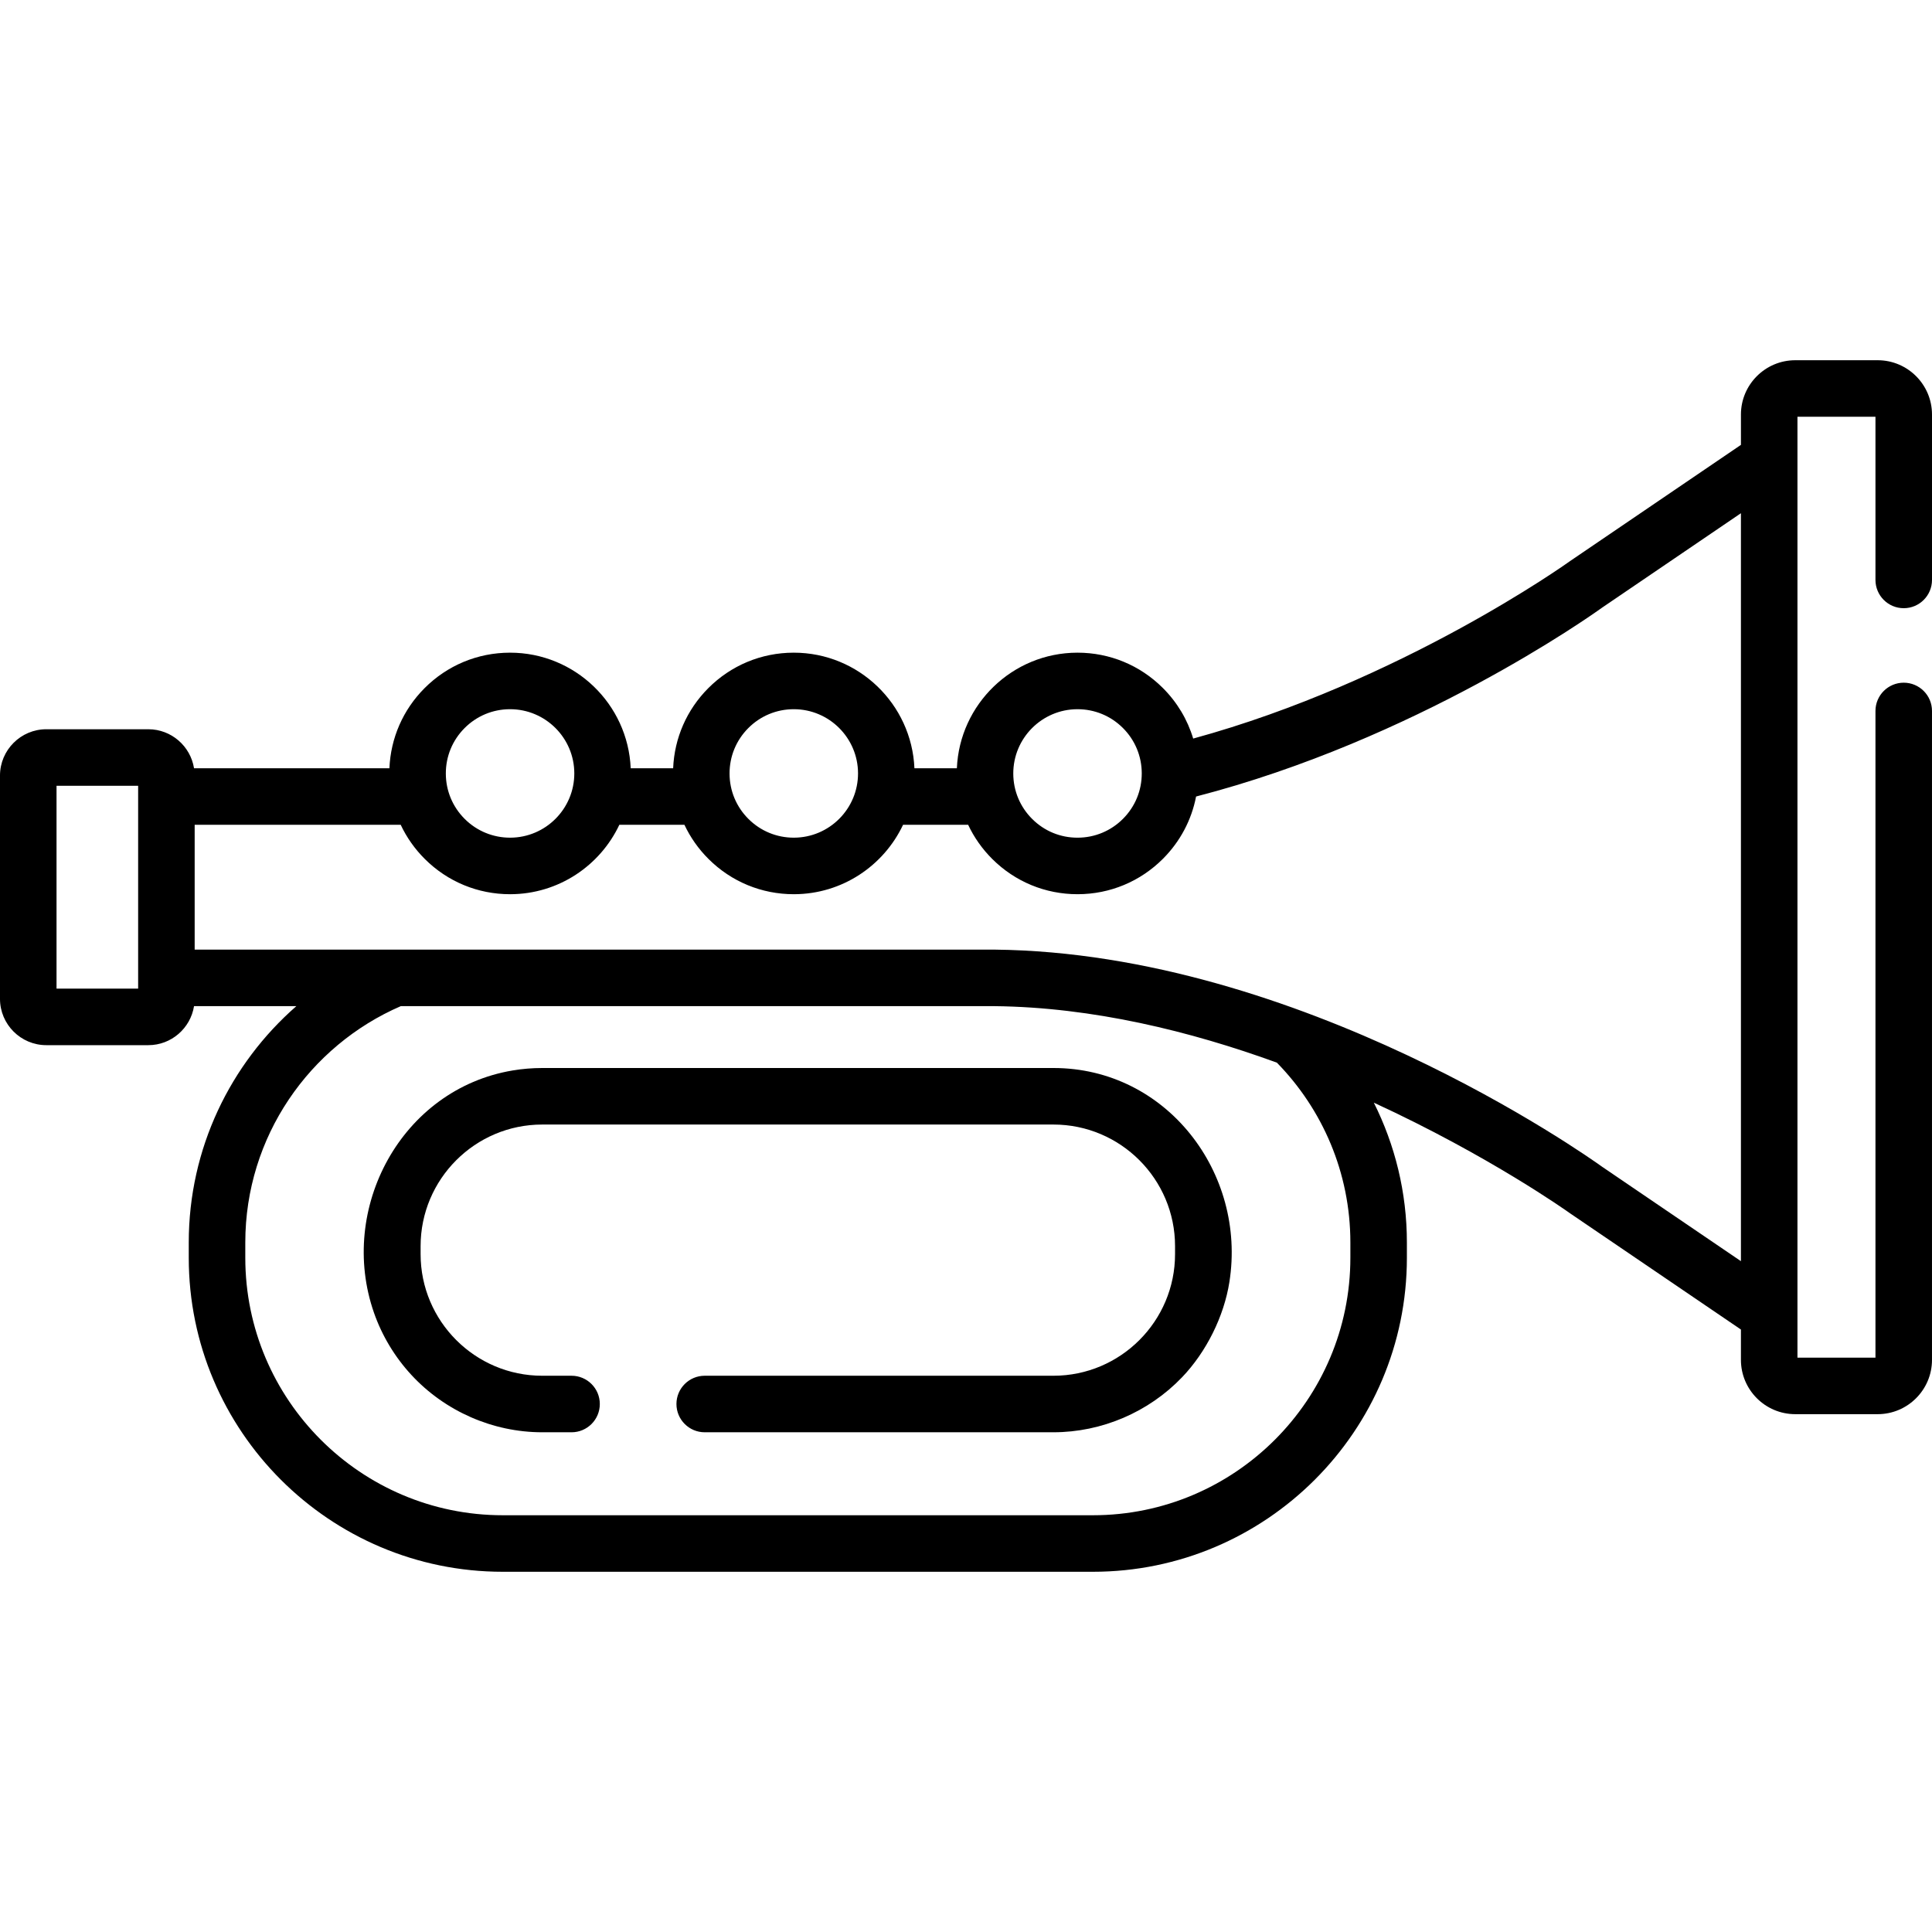 <svg id="Capa_1" enable-background="new 0 0 512.656 512.656" height="512" viewBox="0 0 512.656 512.656" width="512" xmlns="http://www.w3.org/2000/svg"><g><g><g><path d="m279.533 283.397c-.025 0-135.642 0-135.658 0-2.623 0-5.246.216-7.833.649-29.568 4.953-46.461 36.67-36.804 64.3 2.137 6.115 5.55 11.765 9.95 16.518 8.893 9.61 21.589 15.19 34.687 15.19h7.786c4.142 0 7.5-3.358 7.5-7.5s-3.358-7.5-7.5-7.5h-7.787c-17.792 0-32.267-14.475-32.267-32.267v-2.123c0-17.792 14.475-32.267 32.267-32.267h135.658c17.792 0 32.267 14.475 32.267 32.267v2.123c0 17.792-14.475 32.267-32.267 32.267h-92.538c-4.142 0-7.5 3.358-7.5 7.5s3.358 7.5 7.5 7.5h92.52c12.825 0 25.273-5.333 34.143-14.593 6.439-6.722 11.131-16.153 12.57-25.314 4.536-28.885-16.647-56.75-46.694-56.75z"/><path d="m505.156 161.385c4.142 0 7.5-3.358 7.5-7.5v-43.886c0-7.947-6.465-14.412-14.412-14.412h-21.875c-7.947 0-14.412 6.465-14.412 14.412v8.046l-45.325 30.827c-.059.04-.116.08-.173.122-.573.414-44.702 31.904-99.847 46.985-1.51-5.034-4.254-9.644-8.083-13.456-6.049-6.022-14.075-9.336-22.608-9.336-.024 0-.049 0-.073 0-17.184.039-31.218 13.667-31.941 30.669h-11.264c-.725-17.041-14.809-30.669-32.009-30.669-.024 0-.048 0-.072 0-8.56.019-16.6 3.37-22.639 9.437-5.697 5.723-8.967 13.216-9.303 21.232h-11.263c-.725-17.041-14.809-30.669-32.009-30.669-.024 0-.048 0-.072 0-8.56.019-16.6 3.37-22.639 9.437-5.697 5.723-8.967 13.216-9.303 21.232h-51.847c-.938-5.857-6.011-10.351-12.128-10.351h-27.062c-6.78-.001-12.297 5.516-12.297 12.297v59.234c0 6.781 5.517 12.297 12.297 12.297h27.062c6.117 0 11.191-4.495 12.128-10.353h27.151c-17.482 15.284-28.549 37.73-28.549 62.721v4.048c0 45.943 37.377 83.32 83.32 83.32h156.591c45.943 0 83.32-37.377 83.32-83.32v-4.048c0-13.335-3.174-25.931-8.774-37.112 30.734 14.161 51.522 28.971 51.913 29.253.057.042.115.082.173.122l45.325 30.827v8.046c0 7.947 6.465 14.412 14.412 14.412h21.875c7.947 0 14.412-6.465 14.412-14.412v-172.184c0-4.142-3.358-7.5-7.5-7.5s-7.5 3.358-7.5 7.5v171.597h-20.699v-249.664h20.699v43.298c0 4.143 3.358 7.501 7.5 7.501zm-468.5 100.948h-21.656v-53.829h21.656zm249.225-74.146h.039c4.539 0 8.808 1.763 12.026 4.966 3.227 3.212 5.009 7.489 5.019 12.042s-1.753 8.837-4.966 12.064-7.489 5.009-12.042 5.02c-4.581.013-8.837-1.753-12.064-4.966-3.227-3.212-5.009-7.489-5.02-12.042-.02-9.4 7.609-17.063 17.008-17.084zm-87.327 5.019c3.212-3.227 7.489-5.009 12.042-5.02h.038c9.381 0 17.024 7.622 17.045 17.008.021 9.399-7.609 17.063-17.008 17.083-.014 0-.026 0-.04 0-4.538 0-8.808-1.763-12.025-4.966-3.227-3.212-5.009-7.489-5.019-12.042-.009-4.552 1.754-8.836 4.967-12.063zm-75.286 0c3.212-3.227 7.489-5.009 12.042-5.02h.038c9.381 0 17.024 7.622 17.045 17.008.021 9.399-7.609 17.063-17.008 17.083-4.526.013-8.838-1.753-12.064-4.966-3.227-3.212-5.009-7.489-5.02-12.042s1.754-8.836 4.967-12.063zm235.052 140.544c0 37.672-30.648 68.32-68.32 68.32h-156.591c-37.672 0-68.32-30.648-68.32-68.32v-4.048c0-28.063 17.013-52.219 41.262-62.721h157.511c26.137.278 52.077 6.667 74.957 14.991 12.053 12.325 19.502 29.17 19.502 47.73v4.048zm103.637.901-36.807-25.033c-4.335-3.117-80.175-56.775-161.209-57.637h-212.285v-33.125h54.67c1.568 3.336 3.722 6.409 6.412 9.087 6.049 6.022 14.074 9.336 22.607 9.335h.073c12.776-.029 23.808-7.57 28.927-18.423h17.267c1.568 3.336 3.721 6.409 6.411 9.087 6.049 6.022 14.074 9.336 22.607 9.335h.073c12.776-.029 23.808-7.57 28.927-18.423h17.266c1.568 3.336 3.722 6.409 6.412 9.087 6.049 6.022 14.074 9.336 22.607 9.335h.073c8.56-.019 16.6-3.37 22.639-9.437 4.555-4.575 7.558-10.283 8.752-16.484 58.232-15.055 104.414-47.727 107.769-50.139l36.807-25.033v198.468z"/></g></g></g></svg>